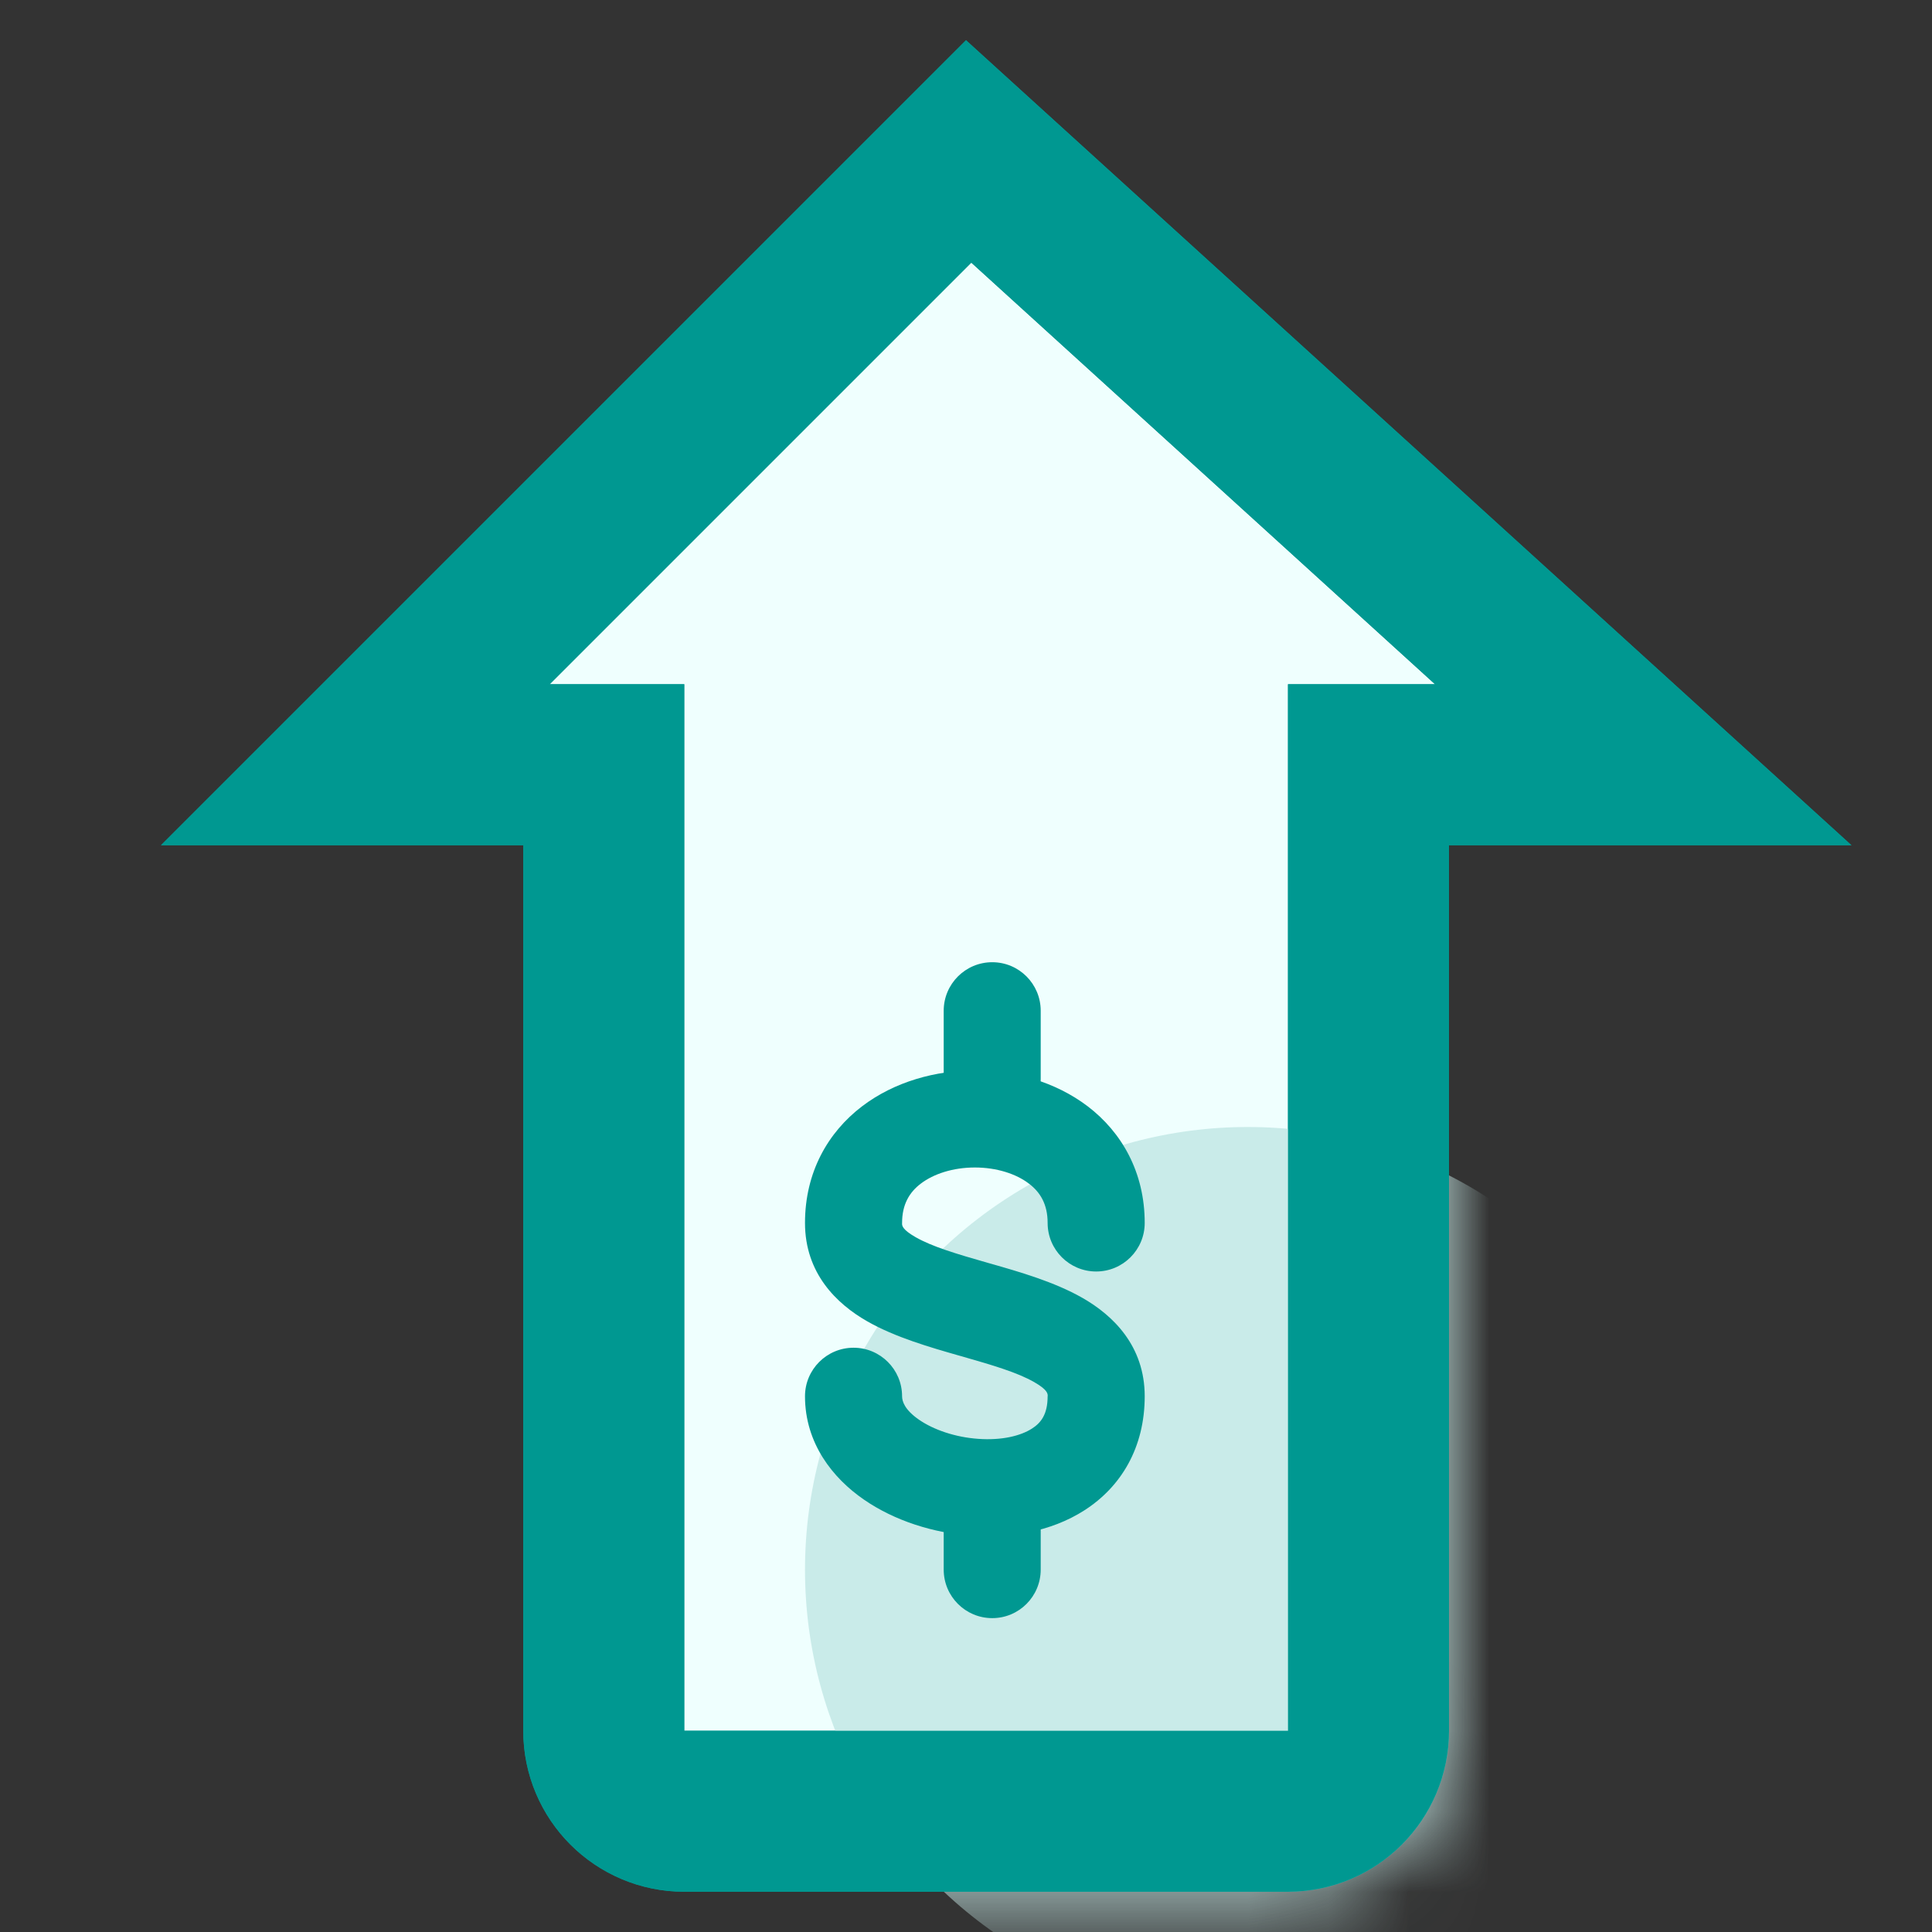 <svg width="24" height="24" viewBox="0 0 24 24" fill="none" xmlns="http://www.w3.org/2000/svg">
<rect x="0" y="0" width="24" height="24" fill="#333333" stroke="none"/>
<path d="M18 9.5H17V10.5V21.5C17 22.052 16.552 22.5 16 22.5H8.5C7.948 22.5 7.5 22.052 7.5 21.5V10.5V9.5H6.5H4.414L12.033 1.881L20.413 9.5L18 9.5Z" fill="#EFFFFE" stroke="#009891" stroke-width="2"/>
<mask id="mask0" style="mask-type:alpha" maskUnits="userSpaceOnUse" x="4" y="1" width="16" height="23">
<path d="M7.5 10.5V9.5H6.5C5.73 9.5 5.345 8.569 5.889 8.025L11.359 2.556C11.736 2.178 12.343 2.164 12.738 2.523L18.628 7.877C19.259 8.45 18.853 9.5 18 9.5H17V10.5V21.5C17 22.052 16.552 22.5 16 22.5H8.5C7.948 22.5 7.5 22.052 7.5 21.5V10.5Z" fill="#EFFFFE" stroke="#009891" stroke-width="2"/>
</mask>
<g mask="url(#mask0)">
<circle cx="15.5" cy="19.5" r="5.5" fill="#C9EBE9"/>
</g>
<path d="M18 9.5H17V10.5V21.5C17 22.052 16.552 22.5 16 22.5H8.5C7.948 22.5 7.5 22.052 7.5 21.5V10.5V9.5H6.5H4.414L12.033 1.881L20.413 9.5L18 9.5Z" stroke="#009891" stroke-width="2"/>
<path fill-rule="evenodd" clip-rule="evenodd" d="M13.512 13.743C13.935 14.066 14.22 14.562 14.22 15.192C14.22 15.525 13.95 15.795 13.617 15.795C13.284 15.795 13.014 15.525 13.014 15.192C13.014 14.96 12.923 14.81 12.781 14.703C12.623 14.582 12.381 14.503 12.11 14.503C11.839 14.503 11.598 14.582 11.439 14.703C11.298 14.81 11.206 14.96 11.206 15.192C11.206 15.193 11.206 15.195 11.206 15.197C11.205 15.221 11.203 15.271 11.373 15.368C11.579 15.486 11.877 15.575 12.276 15.689C12.288 15.692 12.3 15.696 12.312 15.699C12.662 15.799 13.098 15.924 13.445 16.122C13.83 16.341 14.22 16.722 14.22 17.345C14.22 17.982 13.927 18.469 13.472 18.761C13.049 19.033 12.53 19.11 12.067 19.077C11.6 19.044 11.116 18.894 10.731 18.628C10.345 18.362 10 17.929 10 17.345C10 17.012 10.27 16.742 10.603 16.742C10.936 16.742 11.206 17.012 11.206 17.345C11.206 17.407 11.237 17.512 11.416 17.636C11.597 17.761 11.866 17.854 12.153 17.874C12.444 17.895 12.679 17.837 12.82 17.746C12.931 17.675 13.014 17.57 13.014 17.345C13.014 17.344 13.014 17.342 13.015 17.341C13.015 17.316 13.017 17.266 12.847 17.169C12.641 17.051 12.343 16.962 11.944 16.848C11.932 16.845 11.92 16.841 11.908 16.838C11.559 16.738 11.122 16.613 10.775 16.415C10.39 16.196 10 15.815 10 15.192C10 14.562 10.285 14.066 10.709 13.743C11.115 13.434 11.628 13.297 12.11 13.297C12.593 13.297 13.105 13.434 13.512 13.743Z" fill="#009891"/>
<path fill-rule="evenodd" clip-rule="evenodd" d="M12.326 14.003C11.993 14.003 11.723 13.733 11.723 13.4V12.556C11.723 12.223 11.993 11.953 12.326 11.953C12.659 11.953 12.928 12.223 12.928 12.556V13.4C12.928 13.733 12.659 14.003 12.326 14.003Z" fill="#009891"/>
<path fill-rule="evenodd" clip-rule="evenodd" d="M12.326 20.101C11.993 20.101 11.723 19.831 11.723 19.498V18.637C11.723 18.304 11.993 18.034 12.326 18.034C12.659 18.034 12.928 18.304 12.928 18.637V19.498C12.928 19.831 12.659 20.101 12.326 20.101Z" fill="#009891"/>
</svg>
